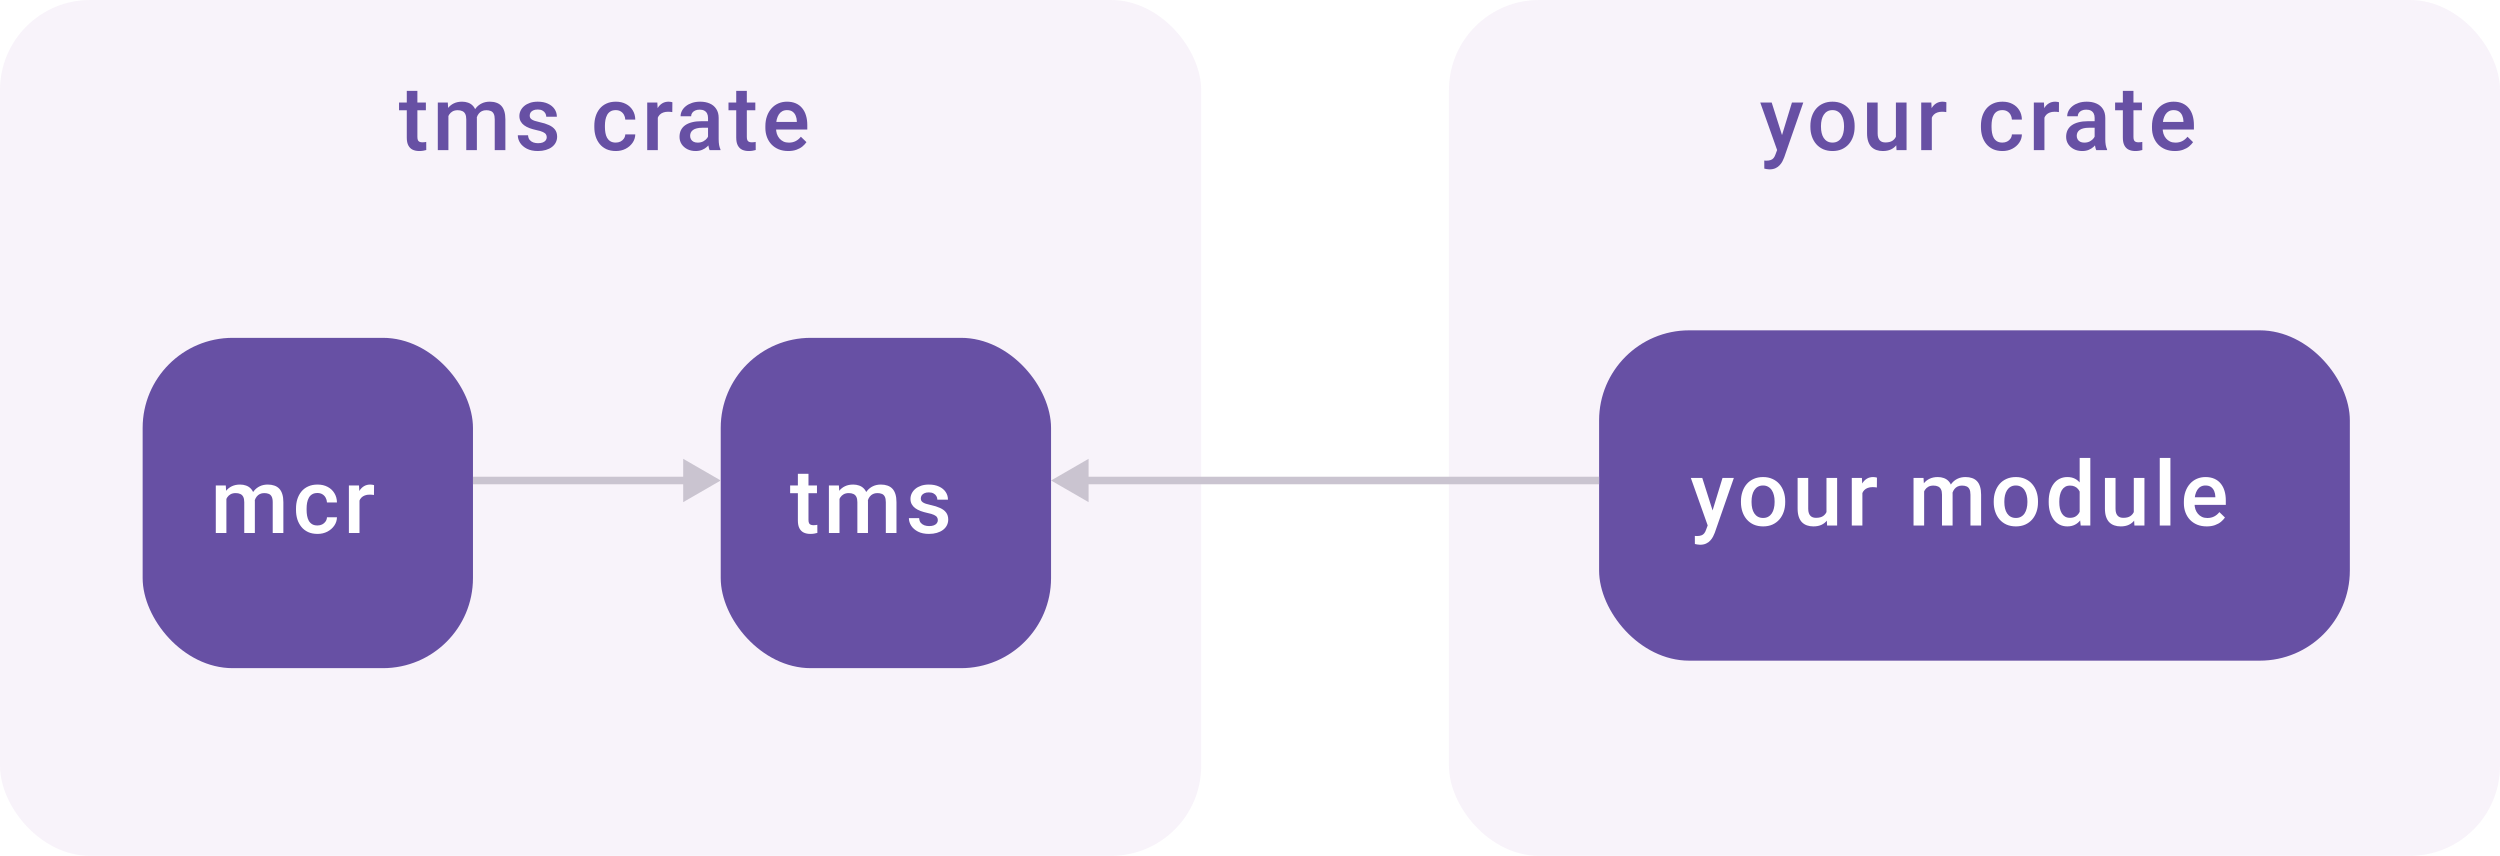 <svg width="333" height="114" viewBox="0 0 333 114" fill="none" xmlns="http://www.w3.org/2000/svg">
<g clip-path="url(#clip0_53313_27875)">
<rect x="193" width="140" height="114" rx="12" fill="#FFFBFE"/>
<rect x="193" width="140" height="114" rx="12" fill="#6750A4" fill-opacity="0.05"/>
</g>
<g clip-path="url(#clip1_53313_27875)">
<rect width="160" height="114" rx="12" fill="#FFFBFE"/>
<rect width="160" height="114" rx="12" fill="#6750A4" fill-opacity="0.05"/>
</g>
<g filter="url(#filter0_dd_53313_27875)">
<g clip-path="url(#clip2_53313_27875)">
<rect x="213" y="42" width="100" height="44" rx="12" fill="#6750A4"/>
<path d="M227.715 67.309L229.438 61.66H230.949L228.406 68.967C228.348 69.123 228.271 69.293 228.178 69.477C228.084 69.66 227.961 69.834 227.809 69.998C227.66 70.166 227.475 70.301 227.252 70.402C227.029 70.508 226.76 70.561 226.443 70.561C226.318 70.561 226.197 70.549 226.08 70.525C225.967 70.506 225.859 70.484 225.758 70.461L225.752 69.383C225.791 69.387 225.838 69.391 225.893 69.394C225.951 69.398 225.998 69.4 226.033 69.4C226.268 69.4 226.463 69.371 226.619 69.312C226.775 69.258 226.902 69.168 227 69.043C227.102 68.918 227.188 68.75 227.258 68.539L227.715 67.309ZM226.742 61.66L228.248 66.406L228.5 67.894L227.521 68.147L225.219 61.66H226.742ZM231.895 64.9V64.766C231.895 64.309 231.961 63.885 232.094 63.494C232.227 63.1 232.418 62.758 232.668 62.469C232.922 62.176 233.23 61.949 233.594 61.789C233.961 61.625 234.375 61.543 234.836 61.543C235.301 61.543 235.715 61.625 236.078 61.789C236.445 61.949 236.756 62.176 237.01 62.469C237.264 62.758 237.457 63.1 237.59 63.494C237.723 63.885 237.789 64.309 237.789 64.766V64.9C237.789 65.357 237.723 65.781 237.59 66.172C237.457 66.562 237.264 66.904 237.01 67.197C236.756 67.486 236.447 67.713 236.084 67.877C235.721 68.037 235.309 68.117 234.848 68.117C234.383 68.117 233.967 68.037 233.6 67.877C233.236 67.713 232.928 67.486 232.674 67.197C232.42 66.904 232.227 66.562 232.094 66.172C231.961 65.781 231.895 65.357 231.895 64.9ZM233.307 64.766V64.9C233.307 65.186 233.336 65.455 233.395 65.709C233.453 65.963 233.545 66.186 233.67 66.377C233.795 66.568 233.955 66.719 234.15 66.828C234.346 66.938 234.578 66.992 234.848 66.992C235.109 66.992 235.336 66.938 235.527 66.828C235.723 66.719 235.883 66.568 236.008 66.377C236.133 66.186 236.225 65.963 236.283 65.709C236.346 65.455 236.377 65.186 236.377 64.9V64.766C236.377 64.484 236.346 64.219 236.283 63.969C236.225 63.715 236.131 63.49 236.002 63.295C235.877 63.1 235.717 62.947 235.521 62.838C235.33 62.725 235.102 62.668 234.836 62.668C234.57 62.668 234.34 62.725 234.145 62.838C233.953 62.947 233.795 63.1 233.67 63.295C233.545 63.49 233.453 63.715 233.395 63.969C233.336 64.219 233.307 64.484 233.307 64.766ZM243.287 66.506V61.66H244.705V68H243.369L243.287 66.506ZM243.486 65.188L243.961 65.176C243.961 65.602 243.914 65.994 243.82 66.353C243.727 66.709 243.582 67.019 243.387 67.285C243.191 67.547 242.941 67.752 242.637 67.9C242.332 68.045 241.967 68.117 241.541 68.117C241.232 68.117 240.949 68.072 240.691 67.982C240.434 67.893 240.211 67.754 240.023 67.566C239.84 67.379 239.697 67.135 239.596 66.834C239.494 66.533 239.443 66.174 239.443 65.756V61.66H240.855V65.768C240.855 65.998 240.883 66.191 240.938 66.348C240.992 66.5 241.066 66.623 241.16 66.717C241.254 66.811 241.363 66.877 241.488 66.916C241.613 66.955 241.746 66.975 241.887 66.975C242.289 66.975 242.605 66.897 242.836 66.74C243.07 66.58 243.236 66.365 243.334 66.096C243.436 65.826 243.486 65.523 243.486 65.188ZM248.07 62.867V68H246.658V61.66H248.006L248.07 62.867ZM250.01 61.619L249.998 62.932C249.912 62.916 249.818 62.904 249.717 62.897C249.619 62.889 249.521 62.885 249.424 62.885C249.182 62.885 248.969 62.92 248.785 62.99C248.602 63.057 248.447 63.154 248.322 63.283C248.201 63.408 248.107 63.56 248.041 63.74C247.975 63.92 247.936 64.121 247.924 64.344L247.602 64.367C247.602 63.969 247.641 63.6 247.719 63.26C247.797 62.92 247.914 62.621 248.07 62.363C248.23 62.105 248.43 61.904 248.668 61.76C248.91 61.615 249.189 61.543 249.506 61.543C249.592 61.543 249.684 61.551 249.781 61.566C249.883 61.582 249.959 61.6 250.01 61.619ZM256.295 62.949V68H254.883V61.66H256.213L256.295 62.949ZM256.066 64.596L255.586 64.59C255.586 64.152 255.641 63.748 255.75 63.377C255.859 63.006 256.02 62.684 256.23 62.41C256.441 62.133 256.703 61.92 257.016 61.772C257.332 61.619 257.697 61.543 258.111 61.543C258.4 61.543 258.664 61.586 258.902 61.672C259.145 61.754 259.354 61.885 259.529 62.065C259.709 62.244 259.846 62.475 259.939 62.756C260.037 63.037 260.086 63.377 260.086 63.775V68H258.674V63.898C258.674 63.59 258.627 63.348 258.533 63.172C258.443 62.996 258.312 62.871 258.141 62.797C257.973 62.719 257.771 62.68 257.537 62.68C257.271 62.68 257.045 62.73 256.857 62.832C256.674 62.934 256.523 63.072 256.406 63.248C256.289 63.424 256.203 63.627 256.148 63.857C256.094 64.088 256.066 64.334 256.066 64.596ZM259.998 64.221L259.336 64.367C259.336 63.984 259.389 63.623 259.494 63.283C259.604 62.94 259.762 62.639 259.969 62.381C260.18 62.119 260.439 61.914 260.748 61.766C261.057 61.617 261.41 61.543 261.809 61.543C262.133 61.543 262.422 61.588 262.676 61.678C262.934 61.764 263.152 61.9 263.332 62.088C263.512 62.275 263.648 62.52 263.742 62.82C263.836 63.117 263.883 63.477 263.883 63.898V68H262.465V63.893C262.465 63.572 262.418 63.324 262.324 63.148C262.234 62.973 262.105 62.852 261.938 62.785C261.77 62.715 261.568 62.68 261.334 62.68C261.115 62.68 260.922 62.721 260.754 62.803C260.59 62.881 260.451 62.992 260.338 63.137C260.225 63.277 260.139 63.44 260.08 63.623C260.025 63.807 259.998 64.006 259.998 64.221ZM265.566 64.9V64.766C265.566 64.309 265.633 63.885 265.766 63.494C265.898 63.1 266.09 62.758 266.34 62.469C266.594 62.176 266.902 61.949 267.266 61.789C267.633 61.625 268.047 61.543 268.508 61.543C268.973 61.543 269.387 61.625 269.75 61.789C270.117 61.949 270.428 62.176 270.682 62.469C270.936 62.758 271.129 63.1 271.262 63.494C271.395 63.885 271.461 64.309 271.461 64.766V64.9C271.461 65.357 271.395 65.781 271.262 66.172C271.129 66.562 270.936 66.904 270.682 67.197C270.428 67.486 270.119 67.713 269.756 67.877C269.393 68.037 268.98 68.117 268.52 68.117C268.055 68.117 267.639 68.037 267.271 67.877C266.908 67.713 266.6 67.486 266.346 67.197C266.092 66.904 265.898 66.562 265.766 66.172C265.633 65.781 265.566 65.357 265.566 64.9ZM266.979 64.766V64.9C266.979 65.186 267.008 65.455 267.066 65.709C267.125 65.963 267.217 66.186 267.342 66.377C267.467 66.568 267.627 66.719 267.822 66.828C268.018 66.938 268.25 66.992 268.52 66.992C268.781 66.992 269.008 66.938 269.199 66.828C269.395 66.719 269.555 66.568 269.68 66.377C269.805 66.186 269.896 65.963 269.955 65.709C270.018 65.455 270.049 65.186 270.049 64.9V64.766C270.049 64.484 270.018 64.219 269.955 63.969C269.896 63.715 269.803 63.49 269.674 63.295C269.549 63.1 269.389 62.947 269.193 62.838C269.002 62.725 268.773 62.668 268.508 62.668C268.242 62.668 268.012 62.725 267.816 62.838C267.625 62.947 267.467 63.1 267.342 63.295C267.217 63.49 267.125 63.715 267.066 63.969C267.008 64.219 266.979 64.484 266.979 64.766ZM277.012 66.688V59H278.43V68H277.146L277.012 66.688ZM272.887 64.9V64.777C272.887 64.297 272.943 63.859 273.057 63.465C273.17 63.066 273.334 62.725 273.549 62.44C273.764 62.15 274.025 61.93 274.334 61.777C274.643 61.621 274.99 61.543 275.377 61.543C275.76 61.543 276.096 61.617 276.385 61.766C276.674 61.914 276.92 62.127 277.123 62.404C277.326 62.678 277.488 63.006 277.609 63.389C277.73 63.768 277.816 64.189 277.867 64.654V65.047C277.816 65.5 277.73 65.914 277.609 66.289C277.488 66.664 277.326 66.988 277.123 67.262C276.92 67.535 276.672 67.746 276.379 67.894C276.09 68.043 275.752 68.117 275.365 68.117C274.982 68.117 274.637 68.037 274.328 67.877C274.023 67.717 273.764 67.492 273.549 67.203C273.334 66.914 273.17 66.574 273.057 66.184C272.943 65.789 272.887 65.361 272.887 64.9ZM274.299 64.777V64.9C274.299 65.189 274.324 65.459 274.375 65.709C274.43 65.959 274.514 66.18 274.627 66.371C274.74 66.559 274.887 66.707 275.066 66.816C275.25 66.922 275.469 66.975 275.723 66.975C276.043 66.975 276.307 66.904 276.514 66.764C276.721 66.623 276.883 66.434 277 66.195C277.121 65.953 277.203 65.684 277.246 65.387V64.326C277.223 64.096 277.174 63.881 277.1 63.682C277.029 63.482 276.934 63.309 276.812 63.16C276.691 63.008 276.541 62.891 276.361 62.809C276.186 62.723 275.977 62.68 275.734 62.68C275.477 62.68 275.258 62.734 275.078 62.844C274.898 62.953 274.75 63.103 274.633 63.295C274.52 63.486 274.436 63.709 274.381 63.963C274.326 64.217 274.299 64.488 274.299 64.777ZM284.221 66.506V61.66H285.639V68H284.303L284.221 66.506ZM284.42 65.188L284.895 65.176C284.895 65.602 284.848 65.994 284.754 66.353C284.66 66.709 284.516 67.019 284.32 67.285C284.125 67.547 283.875 67.752 283.57 67.9C283.266 68.045 282.9 68.117 282.475 68.117C282.166 68.117 281.883 68.072 281.625 67.982C281.367 67.893 281.145 67.754 280.957 67.566C280.773 67.379 280.631 67.135 280.529 66.834C280.428 66.533 280.377 66.174 280.377 65.756V61.66H281.789V65.768C281.789 65.998 281.816 66.191 281.871 66.348C281.926 66.5 282 66.623 282.094 66.717C282.188 66.811 282.297 66.877 282.422 66.916C282.547 66.955 282.68 66.975 282.82 66.975C283.223 66.975 283.539 66.897 283.77 66.74C284.004 66.58 284.17 66.365 284.268 66.096C284.369 65.826 284.42 65.523 284.42 65.188ZM289.098 59V68H287.68V59H289.098ZM293.939 68.117C293.471 68.117 293.047 68.041 292.668 67.889C292.293 67.732 291.973 67.516 291.707 67.238C291.445 66.961 291.244 66.635 291.104 66.26C290.963 65.885 290.893 65.481 290.893 65.047V64.812C290.893 64.316 290.965 63.867 291.109 63.465C291.254 63.062 291.455 62.719 291.713 62.434C291.971 62.145 292.275 61.924 292.627 61.772C292.979 61.619 293.359 61.543 293.77 61.543C294.223 61.543 294.619 61.619 294.959 61.772C295.299 61.924 295.58 62.139 295.803 62.416C296.029 62.69 296.197 63.016 296.307 63.395C296.42 63.773 296.477 64.191 296.477 64.648V65.252H291.578V64.238H295.082V64.127C295.074 63.873 295.023 63.635 294.93 63.412C294.84 63.19 294.701 63.01 294.514 62.873C294.326 62.736 294.076 62.668 293.764 62.668C293.529 62.668 293.32 62.719 293.137 62.82C292.957 62.918 292.807 63.06 292.686 63.248C292.564 63.435 292.471 63.662 292.404 63.928C292.342 64.189 292.311 64.484 292.311 64.812V65.047C292.311 65.324 292.348 65.582 292.422 65.82C292.5 66.055 292.613 66.26 292.762 66.436C292.91 66.611 293.09 66.75 293.301 66.852C293.512 66.949 293.752 66.998 294.021 66.998C294.361 66.998 294.664 66.93 294.93 66.793C295.195 66.656 295.426 66.463 295.621 66.213L296.365 66.934C296.229 67.133 296.051 67.324 295.832 67.508C295.613 67.688 295.346 67.834 295.029 67.947C294.717 68.061 294.354 68.117 293.939 68.117Z" fill="white"/>
</g>
</g>
<path d="M140 64L145 66.887V61.113L140 64ZM213 63.5L144.5 63.5V64.5L213 64.5V63.5Z" fill="#CAC4D0"/>
<path d="M236.963 19.309L238.686 13.66H240.197L237.654 20.967C237.596 21.123 237.52 21.293 237.426 21.477C237.332 21.66 237.209 21.834 237.057 21.998C236.908 22.166 236.723 22.301 236.5 22.402C236.277 22.508 236.008 22.561 235.691 22.561C235.566 22.561 235.445 22.549 235.328 22.525C235.215 22.506 235.107 22.484 235.006 22.461L235 21.383C235.039 21.387 235.086 21.391 235.141 21.395C235.199 21.398 235.246 21.4 235.281 21.4C235.516 21.4 235.711 21.371 235.867 21.312C236.023 21.258 236.15 21.168 236.248 21.043C236.35 20.918 236.436 20.75 236.506 20.539L236.963 19.309ZM235.99 13.66L237.496 18.406L237.748 19.895L236.77 20.146L234.467 13.66H235.99ZM241.143 16.9V16.766C241.143 16.309 241.209 15.885 241.342 15.494C241.475 15.1 241.666 14.758 241.916 14.469C242.17 14.176 242.479 13.949 242.842 13.789C243.209 13.625 243.623 13.543 244.084 13.543C244.549 13.543 244.963 13.625 245.326 13.789C245.693 13.949 246.004 14.176 246.258 14.469C246.512 14.758 246.705 15.1 246.838 15.494C246.971 15.885 247.037 16.309 247.037 16.766V16.9C247.037 17.357 246.971 17.781 246.838 18.172C246.705 18.562 246.512 18.904 246.258 19.197C246.004 19.486 245.695 19.713 245.332 19.877C244.969 20.037 244.557 20.117 244.096 20.117C243.631 20.117 243.215 20.037 242.848 19.877C242.484 19.713 242.176 19.486 241.922 19.197C241.668 18.904 241.475 18.562 241.342 18.172C241.209 17.781 241.143 17.357 241.143 16.9ZM242.555 16.766V16.9C242.555 17.186 242.584 17.455 242.643 17.709C242.701 17.963 242.793 18.186 242.918 18.377C243.043 18.568 243.203 18.719 243.398 18.828C243.594 18.938 243.826 18.992 244.096 18.992C244.357 18.992 244.584 18.938 244.775 18.828C244.971 18.719 245.131 18.568 245.256 18.377C245.381 18.186 245.473 17.963 245.531 17.709C245.594 17.455 245.625 17.186 245.625 16.9V16.766C245.625 16.484 245.594 16.219 245.531 15.969C245.473 15.715 245.379 15.49 245.25 15.295C245.125 15.1 244.965 14.947 244.77 14.838C244.578 14.725 244.35 14.668 244.084 14.668C243.818 14.668 243.588 14.725 243.393 14.838C243.201 14.947 243.043 15.1 242.918 15.295C242.793 15.49 242.701 15.715 242.643 15.969C242.584 16.219 242.555 16.484 242.555 16.766ZM252.535 18.506V13.66H253.953V20H252.617L252.535 18.506ZM252.734 17.188L253.209 17.176C253.209 17.602 253.162 17.994 253.068 18.354C252.975 18.709 252.83 19.02 252.635 19.285C252.439 19.547 252.189 19.752 251.885 19.9C251.58 20.045 251.215 20.117 250.789 20.117C250.48 20.117 250.197 20.072 249.939 19.982C249.682 19.893 249.459 19.754 249.271 19.566C249.088 19.379 248.945 19.135 248.844 18.834C248.742 18.533 248.691 18.174 248.691 17.756V13.66H250.104V17.768C250.104 17.998 250.131 18.191 250.186 18.348C250.24 18.5 250.314 18.623 250.408 18.717C250.502 18.811 250.611 18.877 250.736 18.916C250.861 18.955 250.994 18.975 251.135 18.975C251.537 18.975 251.854 18.896 252.084 18.74C252.318 18.58 252.484 18.365 252.582 18.096C252.684 17.826 252.734 17.523 252.734 17.188ZM257.318 14.867V20H255.906V13.66H257.254L257.318 14.867ZM259.258 13.619L259.246 14.932C259.16 14.916 259.066 14.904 258.965 14.896C258.867 14.889 258.77 14.885 258.672 14.885C258.43 14.885 258.217 14.92 258.033 14.99C257.85 15.057 257.695 15.154 257.57 15.283C257.449 15.408 257.355 15.56 257.289 15.74C257.223 15.92 257.184 16.121 257.172 16.344L256.85 16.367C256.85 15.969 256.889 15.6 256.967 15.26C257.045 14.92 257.162 14.621 257.318 14.363C257.479 14.105 257.678 13.904 257.916 13.76C258.158 13.615 258.438 13.543 258.754 13.543C258.84 13.543 258.932 13.551 259.029 13.566C259.131 13.582 259.207 13.6 259.258 13.619ZM266.721 18.992C266.951 18.992 267.158 18.947 267.342 18.857C267.529 18.764 267.68 18.635 267.793 18.471C267.91 18.307 267.975 18.117 267.986 17.902H269.316C269.309 18.312 269.188 18.686 268.953 19.021C268.719 19.357 268.408 19.625 268.021 19.824C267.635 20.02 267.207 20.117 266.738 20.117C266.254 20.117 265.832 20.035 265.473 19.871C265.113 19.703 264.814 19.473 264.576 19.18C264.338 18.887 264.158 18.549 264.037 18.166C263.92 17.783 263.861 17.373 263.861 16.936V16.73C263.861 16.293 263.92 15.883 264.037 15.5C264.158 15.113 264.338 14.773 264.576 14.48C264.814 14.188 265.113 13.959 265.473 13.795C265.832 13.627 266.252 13.543 266.732 13.543C267.24 13.543 267.686 13.645 268.068 13.848C268.451 14.047 268.752 14.326 268.971 14.685C269.193 15.041 269.309 15.455 269.316 15.928H267.986C267.975 15.693 267.916 15.482 267.811 15.295C267.709 15.104 267.564 14.951 267.377 14.838C267.193 14.725 266.973 14.668 266.715 14.668C266.43 14.668 266.193 14.727 266.006 14.844C265.818 14.957 265.672 15.113 265.566 15.312C265.461 15.508 265.385 15.729 265.338 15.975C265.295 16.217 265.273 16.469 265.273 16.73V16.936C265.273 17.197 265.295 17.451 265.338 17.697C265.381 17.943 265.455 18.164 265.561 18.359C265.67 18.551 265.818 18.705 266.006 18.822C266.193 18.936 266.432 18.992 266.721 18.992ZM272.318 14.867V20H270.906V13.66H272.254L272.318 14.867ZM274.258 13.619L274.246 14.932C274.16 14.916 274.066 14.904 273.965 14.896C273.867 14.889 273.77 14.885 273.672 14.885C273.43 14.885 273.217 14.92 273.033 14.99C272.85 15.057 272.695 15.154 272.57 15.283C272.449 15.408 272.355 15.56 272.289 15.74C272.223 15.92 272.184 16.121 272.172 16.344L271.85 16.367C271.85 15.969 271.889 15.6 271.967 15.26C272.045 14.92 272.162 14.621 272.318 14.363C272.479 14.105 272.678 13.904 272.916 13.76C273.158 13.615 273.438 13.543 273.754 13.543C273.84 13.543 273.932 13.551 274.029 13.566C274.131 13.582 274.207 13.6 274.258 13.619ZM279.006 18.729V15.705C279.006 15.479 278.965 15.283 278.883 15.119C278.801 14.955 278.676 14.828 278.508 14.738C278.344 14.648 278.137 14.604 277.887 14.604C277.656 14.604 277.457 14.643 277.289 14.721C277.121 14.799 276.99 14.904 276.896 15.037C276.803 15.17 276.756 15.32 276.756 15.488H275.35C275.35 15.238 275.41 14.996 275.531 14.762C275.652 14.527 275.828 14.318 276.059 14.135C276.289 13.951 276.564 13.807 276.885 13.701C277.205 13.596 277.564 13.543 277.963 13.543C278.439 13.543 278.861 13.623 279.229 13.783C279.6 13.943 279.891 14.185 280.102 14.51C280.316 14.83 280.424 15.232 280.424 15.717V18.535C280.424 18.824 280.443 19.084 280.482 19.314C280.525 19.541 280.586 19.738 280.664 19.906V20H279.217C279.15 19.848 279.098 19.654 279.059 19.42C279.023 19.182 279.006 18.951 279.006 18.729ZM279.211 16.145L279.223 17.018H278.209C277.947 17.018 277.717 17.043 277.518 17.094C277.318 17.141 277.152 17.211 277.02 17.305C276.887 17.398 276.787 17.512 276.721 17.645C276.654 17.777 276.621 17.928 276.621 18.096C276.621 18.264 276.66 18.418 276.738 18.559C276.816 18.695 276.93 18.803 277.078 18.881C277.23 18.959 277.414 18.998 277.629 18.998C277.918 18.998 278.17 18.939 278.385 18.822C278.604 18.701 278.775 18.555 278.9 18.383C279.025 18.207 279.092 18.041 279.1 17.885L279.557 18.512C279.51 18.672 279.43 18.844 279.316 19.027C279.203 19.211 279.055 19.387 278.871 19.555C278.691 19.719 278.475 19.854 278.221 19.959C277.971 20.064 277.682 20.117 277.354 20.117C276.939 20.117 276.57 20.035 276.246 19.871C275.922 19.703 275.668 19.479 275.484 19.197C275.301 18.912 275.209 18.59 275.209 18.23C275.209 17.895 275.271 17.598 275.396 17.34C275.525 17.078 275.713 16.859 275.959 16.684C276.209 16.508 276.514 16.375 276.873 16.285C277.232 16.191 277.643 16.145 278.104 16.145H279.211ZM285.307 13.66V14.691H281.732V13.66H285.307ZM282.764 12.107H284.176V18.248C284.176 18.443 284.203 18.594 284.258 18.699C284.316 18.801 284.396 18.869 284.498 18.904C284.6 18.939 284.719 18.957 284.855 18.957C284.953 18.957 285.047 18.951 285.137 18.939C285.227 18.928 285.299 18.916 285.354 18.904L285.359 19.982C285.242 20.018 285.105 20.049 284.949 20.076C284.797 20.104 284.621 20.117 284.422 20.117C284.098 20.117 283.811 20.061 283.561 19.947C283.311 19.83 283.115 19.641 282.975 19.379C282.834 19.117 282.764 18.77 282.764 18.336V12.107ZM289.691 20.117C289.223 20.117 288.799 20.041 288.42 19.889C288.045 19.732 287.725 19.516 287.459 19.238C287.197 18.961 286.996 18.635 286.855 18.26C286.715 17.885 286.645 17.48 286.645 17.047V16.812C286.645 16.316 286.717 15.867 286.861 15.465C287.006 15.062 287.207 14.719 287.465 14.434C287.723 14.145 288.027 13.924 288.379 13.771C288.73 13.619 289.111 13.543 289.521 13.543C289.975 13.543 290.371 13.619 290.711 13.771C291.051 13.924 291.332 14.139 291.555 14.416C291.781 14.69 291.949 15.016 292.059 15.395C292.172 15.773 292.229 16.191 292.229 16.648V17.252H287.33V16.238H290.834V16.127C290.826 15.873 290.775 15.635 290.682 15.412C290.592 15.19 290.453 15.01 290.266 14.873C290.078 14.736 289.828 14.668 289.516 14.668C289.281 14.668 289.072 14.719 288.889 14.82C288.709 14.918 288.559 15.06 288.438 15.248C288.316 15.435 288.223 15.662 288.156 15.928C288.094 16.189 288.062 16.484 288.062 16.812V17.047C288.062 17.324 288.1 17.582 288.174 17.82C288.252 18.055 288.365 18.26 288.514 18.436C288.662 18.611 288.842 18.75 289.053 18.852C289.264 18.949 289.504 18.998 289.773 18.998C290.113 18.998 290.416 18.93 290.682 18.793C290.947 18.656 291.178 18.463 291.373 18.213L292.117 18.934C291.98 19.133 291.803 19.324 291.584 19.508C291.365 19.688 291.098 19.834 290.781 19.947C290.469 20.061 290.105 20.117 289.691 20.117Z" fill="#6750A4"/>
<g filter="url(#filter1_dd_53313_27875)">
<g clip-path="url(#clip3_53313_27875)">
<rect x="96" y="43" width="44" height="44" rx="12" fill="#6750A4"/>
<path d="M108.82 62.66V63.691H105.246V62.66H108.82ZM106.277 61.107H107.689V67.248C107.689 67.443 107.717 67.594 107.771 67.699C107.83 67.801 107.91 67.869 108.012 67.904C108.113 67.939 108.232 67.957 108.369 67.957C108.467 67.957 108.561 67.951 108.65 67.939C108.74 67.928 108.812 67.916 108.867 67.904L108.873 68.982C108.756 69.018 108.619 69.049 108.463 69.076C108.311 69.103 108.135 69.117 107.936 69.117C107.611 69.117 107.324 69.061 107.074 68.947C106.824 68.83 106.629 68.641 106.488 68.379C106.348 68.117 106.277 67.769 106.277 67.336V61.107ZM111.822 63.949V69H110.41V62.66H111.74L111.822 63.949ZM111.594 65.596L111.113 65.59C111.113 65.152 111.168 64.748 111.277 64.377C111.387 64.006 111.547 63.684 111.758 63.41C111.969 63.133 112.23 62.92 112.543 62.772C112.859 62.619 113.225 62.543 113.639 62.543C113.928 62.543 114.191 62.586 114.43 62.672C114.672 62.754 114.881 62.885 115.057 63.065C115.236 63.244 115.373 63.475 115.467 63.756C115.564 64.037 115.613 64.377 115.613 64.775V69H114.201V64.898C114.201 64.59 114.154 64.348 114.061 64.172C113.971 63.996 113.84 63.871 113.668 63.797C113.5 63.719 113.299 63.68 113.064 63.68C112.799 63.68 112.572 63.73 112.385 63.832C112.201 63.934 112.051 64.072 111.934 64.248C111.816 64.424 111.73 64.627 111.676 64.857C111.621 65.088 111.594 65.334 111.594 65.596ZM115.525 65.221L114.863 65.367C114.863 64.984 114.916 64.623 115.021 64.283C115.131 63.94 115.289 63.639 115.496 63.381C115.707 63.119 115.967 62.914 116.275 62.766C116.584 62.617 116.938 62.543 117.336 62.543C117.66 62.543 117.949 62.588 118.203 62.678C118.461 62.764 118.68 62.9 118.859 63.088C119.039 63.275 119.176 63.52 119.27 63.82C119.363 64.117 119.41 64.477 119.41 64.898V69H117.992V64.893C117.992 64.572 117.945 64.324 117.852 64.148C117.762 63.973 117.633 63.852 117.465 63.785C117.297 63.715 117.096 63.68 116.861 63.68C116.643 63.68 116.449 63.721 116.281 63.803C116.117 63.881 115.979 63.992 115.865 64.137C115.752 64.277 115.666 64.439 115.607 64.623C115.553 64.807 115.525 65.006 115.525 65.221ZM124.92 67.283C124.92 67.143 124.885 67.016 124.814 66.902C124.744 66.785 124.609 66.68 124.41 66.586C124.215 66.492 123.926 66.406 123.543 66.328C123.207 66.254 122.898 66.166 122.617 66.064C122.34 65.959 122.102 65.832 121.902 65.684C121.703 65.535 121.549 65.359 121.439 65.156C121.33 64.953 121.275 64.719 121.275 64.453C121.275 64.195 121.332 63.951 121.445 63.721C121.559 63.49 121.721 63.287 121.932 63.111C122.143 62.935 122.398 62.797 122.699 62.695C123.004 62.594 123.344 62.543 123.719 62.543C124.25 62.543 124.705 62.633 125.084 62.812C125.467 62.988 125.76 63.228 125.963 63.533C126.166 63.834 126.268 64.174 126.268 64.553H124.855C124.855 64.385 124.812 64.228 124.727 64.084C124.645 63.935 124.52 63.816 124.352 63.727C124.184 63.633 123.973 63.586 123.719 63.586C123.477 63.586 123.275 63.625 123.115 63.703C122.959 63.777 122.842 63.875 122.764 63.996C122.689 64.117 122.652 64.25 122.652 64.394C122.652 64.5 122.672 64.596 122.711 64.682C122.754 64.764 122.824 64.84 122.922 64.91C123.02 64.977 123.152 65.039 123.32 65.098C123.492 65.156 123.707 65.213 123.965 65.268C124.449 65.369 124.865 65.5 125.213 65.66C125.564 65.816 125.834 66.019 126.021 66.269C126.209 66.516 126.303 66.828 126.303 67.207C126.303 67.488 126.242 67.746 126.121 67.981C126.004 68.211 125.832 68.412 125.605 68.584C125.379 68.752 125.107 68.883 124.791 68.977C124.479 69.07 124.127 69.117 123.736 69.117C123.162 69.117 122.676 69.016 122.277 68.812C121.879 68.606 121.576 68.342 121.369 68.022C121.166 67.697 121.064 67.361 121.064 67.014H122.43C122.445 67.275 122.518 67.484 122.646 67.641C122.779 67.793 122.943 67.904 123.139 67.975C123.338 68.041 123.543 68.074 123.754 68.074C124.008 68.074 124.221 68.041 124.393 67.975C124.564 67.904 124.695 67.811 124.785 67.693C124.875 67.572 124.92 67.436 124.92 67.283Z" fill="white"/>
</g>
</g>
<g filter="url(#filter2_dd_53313_27875)">
<g clip-path="url(#clip4_53313_27875)">
<rect x="19" y="43" width="44" height="44" rx="12" fill="#6750A4"/>
<path d="M30.156 63.949V69H28.744V62.66H30.074L30.156 63.949ZM29.928 65.596L29.447 65.59C29.447 65.152 29.502 64.748 29.611 64.377C29.721 64.006 29.881 63.684 30.092 63.41C30.303 63.133 30.564 62.92 30.877 62.772C31.193 62.619 31.559 62.543 31.973 62.543C32.262 62.543 32.525 62.586 32.764 62.672C33.006 62.754 33.215 62.885 33.391 63.065C33.57 63.244 33.707 63.475 33.801 63.756C33.898 64.037 33.947 64.377 33.947 64.775V69H32.535V64.898C32.535 64.59 32.488 64.348 32.395 64.172C32.305 63.996 32.174 63.871 32.002 63.797C31.834 63.719 31.633 63.68 31.398 63.68C31.133 63.68 30.906 63.73 30.719 63.832C30.535 63.934 30.385 64.072 30.268 64.248C30.15 64.424 30.064 64.627 30.01 64.857C29.955 65.088 29.928 65.334 29.928 65.596ZM33.859 65.221L33.197 65.367C33.197 64.984 33.25 64.623 33.355 64.283C33.465 63.94 33.623 63.639 33.83 63.381C34.041 63.119 34.301 62.914 34.609 62.766C34.918 62.617 35.272 62.543 35.67 62.543C35.994 62.543 36.283 62.588 36.537 62.678C36.795 62.764 37.014 62.9 37.193 63.088C37.373 63.275 37.51 63.52 37.603 63.82C37.697 64.117 37.744 64.477 37.744 64.898V69H36.326V64.893C36.326 64.572 36.279 64.324 36.185 64.148C36.096 63.973 35.967 63.852 35.799 63.785C35.631 63.715 35.43 63.68 35.195 63.68C34.977 63.68 34.783 63.721 34.615 63.803C34.451 63.881 34.312 63.992 34.199 64.137C34.086 64.277 34 64.439 33.941 64.623C33.887 64.807 33.859 65.006 33.859 65.221ZM42.287 67.992C42.518 67.992 42.725 67.947 42.908 67.857C43.096 67.764 43.246 67.635 43.359 67.471C43.477 67.307 43.541 67.117 43.553 66.902H44.883C44.875 67.312 44.754 67.686 44.52 68.022C44.285 68.357 43.975 68.625 43.588 68.824C43.201 69.019 42.773 69.117 42.305 69.117C41.82 69.117 41.398 69.035 41.039 68.871C40.68 68.703 40.381 68.473 40.143 68.18C39.904 67.887 39.725 67.549 39.603 67.166C39.486 66.783 39.428 66.373 39.428 65.936V65.731C39.428 65.293 39.486 64.883 39.603 64.5C39.725 64.113 39.904 63.773 40.143 63.48C40.381 63.188 40.68 62.959 41.039 62.795C41.398 62.627 41.818 62.543 42.299 62.543C42.807 62.543 43.252 62.645 43.635 62.848C44.018 63.047 44.318 63.326 44.537 63.685C44.76 64.041 44.875 64.455 44.883 64.928H43.553C43.541 64.693 43.482 64.482 43.377 64.295C43.275 64.103 43.131 63.951 42.943 63.838C42.76 63.725 42.539 63.668 42.281 63.668C41.996 63.668 41.76 63.727 41.572 63.844C41.385 63.957 41.238 64.113 41.133 64.312C41.027 64.508 40.951 64.728 40.904 64.975C40.861 65.217 40.84 65.469 40.84 65.731V65.936C40.84 66.197 40.861 66.451 40.904 66.697C40.947 66.943 41.022 67.164 41.127 67.359C41.236 67.551 41.385 67.705 41.572 67.822C41.76 67.936 41.998 67.992 42.287 67.992ZM47.885 63.867V69H46.473V62.66H47.82L47.885 63.867ZM49.824 62.619L49.812 63.932C49.727 63.916 49.633 63.904 49.531 63.897C49.434 63.889 49.336 63.885 49.238 63.885C48.996 63.885 48.783 63.92 48.6 63.99C48.416 64.057 48.262 64.154 48.137 64.283C48.016 64.408 47.922 64.561 47.855 64.74C47.789 64.92 47.75 65.121 47.738 65.344L47.416 65.367C47.416 64.969 47.455 64.6 47.533 64.26C47.611 63.92 47.728 63.621 47.885 63.363C48.045 63.105 48.244 62.904 48.482 62.76C48.725 62.615 49.004 62.543 49.32 62.543C49.406 62.543 49.498 62.551 49.596 62.566C49.697 62.582 49.773 62.6 49.824 62.619Z" fill="white"/>
</g>
</g>
<path d="M96 64L91 61.113V66.887L96 64ZM63 64.5H91.5V63.5H63V64.5Z" fill="#CAC4D0"/>
<path d="M56.727 13.66V14.691H53.152V13.66H56.727ZM54.184 12.107H55.596V18.248C55.596 18.443 55.623 18.594 55.678 18.699C55.736 18.801 55.816 18.869 55.918 18.904C56.02 18.939 56.139 18.957 56.275 18.957C56.373 18.957 56.467 18.951 56.557 18.939C56.647 18.928 56.719 18.916 56.773 18.904L56.779 19.982C56.662 20.018 56.525 20.049 56.369 20.076C56.217 20.104 56.041 20.117 55.842 20.117C55.518 20.117 55.23 20.061 54.98 19.947C54.73 19.83 54.535 19.641 54.395 19.379C54.254 19.117 54.184 18.77 54.184 18.336V12.107ZM59.728 14.949V20H58.316V13.66H59.647L59.728 14.949ZM59.5 16.596L59.02 16.59C59.02 16.152 59.074 15.748 59.184 15.377C59.293 15.006 59.453 14.684 59.664 14.41C59.875 14.133 60.137 13.92 60.449 13.771C60.766 13.619 61.131 13.543 61.545 13.543C61.834 13.543 62.098 13.586 62.336 13.672C62.578 13.754 62.787 13.885 62.963 14.065C63.143 14.244 63.279 14.475 63.373 14.756C63.471 15.037 63.52 15.377 63.52 15.775V20H62.107V15.898C62.107 15.59 62.06 15.348 61.967 15.172C61.877 14.996 61.746 14.871 61.574 14.797C61.406 14.719 61.205 14.68 60.971 14.68C60.705 14.68 60.478 14.73 60.291 14.832C60.107 14.934 59.957 15.072 59.84 15.248C59.723 15.424 59.637 15.627 59.582 15.857C59.527 16.088 59.5 16.334 59.5 16.596ZM63.432 16.221L62.77 16.367C62.77 15.984 62.822 15.623 62.928 15.283C63.037 14.94 63.195 14.639 63.402 14.381C63.613 14.119 63.873 13.914 64.182 13.766C64.49 13.617 64.844 13.543 65.242 13.543C65.566 13.543 65.856 13.588 66.109 13.678C66.367 13.764 66.586 13.9 66.766 14.088C66.945 14.275 67.082 14.52 67.176 14.82C67.269 15.117 67.316 15.477 67.316 15.898V20H65.898V15.893C65.898 15.572 65.852 15.324 65.758 15.148C65.668 14.973 65.539 14.852 65.371 14.785C65.203 14.715 65.002 14.68 64.768 14.68C64.549 14.68 64.356 14.721 64.188 14.803C64.023 14.881 63.885 14.992 63.772 15.137C63.658 15.277 63.572 15.44 63.514 15.623C63.459 15.807 63.432 16.006 63.432 16.221ZM72.826 18.283C72.826 18.143 72.791 18.016 72.721 17.902C72.65 17.785 72.516 17.68 72.316 17.586C72.121 17.492 71.832 17.406 71.449 17.328C71.113 17.254 70.805 17.166 70.523 17.064C70.246 16.959 70.008 16.832 69.809 16.684C69.609 16.535 69.455 16.359 69.346 16.156C69.236 15.953 69.182 15.719 69.182 15.453C69.182 15.195 69.238 14.951 69.352 14.721C69.465 14.49 69.627 14.287 69.838 14.111C70.049 13.935 70.305 13.797 70.606 13.695C70.91 13.594 71.25 13.543 71.625 13.543C72.156 13.543 72.611 13.633 72.99 13.812C73.373 13.988 73.666 14.229 73.869 14.533C74.072 14.834 74.174 15.174 74.174 15.553H72.762C72.762 15.385 72.719 15.229 72.633 15.084C72.551 14.935 72.426 14.816 72.258 14.727C72.09 14.633 71.879 14.586 71.625 14.586C71.383 14.586 71.182 14.625 71.022 14.703C70.865 14.777 70.748 14.875 70.67 14.996C70.596 15.117 70.559 15.25 70.559 15.395C70.559 15.5 70.578 15.596 70.617 15.682C70.66 15.764 70.731 15.84 70.828 15.91C70.926 15.977 71.059 16.039 71.227 16.098C71.398 16.156 71.613 16.213 71.871 16.268C72.356 16.369 72.772 16.5 73.119 16.66C73.471 16.816 73.74 17.02 73.928 17.27C74.115 17.516 74.209 17.828 74.209 18.207C74.209 18.488 74.148 18.746 74.027 18.98C73.91 19.211 73.738 19.412 73.512 19.584C73.285 19.752 73.014 19.883 72.697 19.977C72.385 20.07 72.033 20.117 71.643 20.117C71.068 20.117 70.582 20.016 70.184 19.812C69.785 19.605 69.482 19.342 69.275 19.021C69.072 18.697 68.971 18.361 68.971 18.014H70.336C70.352 18.275 70.424 18.484 70.553 18.641C70.686 18.793 70.85 18.904 71.045 18.975C71.244 19.041 71.449 19.074 71.66 19.074C71.914 19.074 72.127 19.041 72.299 18.975C72.471 18.904 72.602 18.811 72.691 18.693C72.781 18.572 72.826 18.436 72.826 18.283ZM82.023 18.992C82.254 18.992 82.461 18.947 82.644 18.857C82.832 18.764 82.982 18.635 83.096 18.471C83.213 18.307 83.277 18.117 83.289 17.902H84.619C84.611 18.312 84.49 18.686 84.256 19.021C84.022 19.357 83.711 19.625 83.324 19.824C82.938 20.02 82.51 20.117 82.041 20.117C81.557 20.117 81.135 20.035 80.775 19.871C80.416 19.703 80.117 19.473 79.879 19.18C79.641 18.887 79.461 18.549 79.34 18.166C79.223 17.783 79.164 17.373 79.164 16.936V16.73C79.164 16.293 79.223 15.883 79.34 15.5C79.461 15.113 79.641 14.773 79.879 14.48C80.117 14.188 80.416 13.959 80.775 13.795C81.135 13.627 81.555 13.543 82.035 13.543C82.543 13.543 82.988 13.645 83.371 13.848C83.754 14.047 84.055 14.326 84.273 14.685C84.496 15.041 84.611 15.455 84.619 15.928H83.289C83.277 15.693 83.219 15.482 83.113 15.295C83.012 15.104 82.867 14.951 82.68 14.838C82.496 14.725 82.275 14.668 82.018 14.668C81.732 14.668 81.496 14.727 81.309 14.844C81.121 14.957 80.975 15.113 80.869 15.312C80.764 15.508 80.688 15.729 80.641 15.975C80.598 16.217 80.576 16.469 80.576 16.73V16.936C80.576 17.197 80.598 17.451 80.641 17.697C80.684 17.943 80.758 18.164 80.863 18.359C80.973 18.551 81.121 18.705 81.309 18.822C81.496 18.936 81.734 18.992 82.023 18.992ZM87.621 14.867V20H86.209V13.66H87.557L87.621 14.867ZM89.561 13.619L89.549 14.932C89.463 14.916 89.369 14.904 89.268 14.896C89.17 14.889 89.072 14.885 88.975 14.885C88.732 14.885 88.519 14.92 88.336 14.99C88.152 15.057 87.998 15.154 87.873 15.283C87.752 15.408 87.658 15.56 87.592 15.74C87.525 15.92 87.486 16.121 87.475 16.344L87.152 16.367C87.152 15.969 87.191 15.6 87.269 15.26C87.348 14.92 87.465 14.621 87.621 14.363C87.781 14.105 87.981 13.904 88.219 13.76C88.461 13.615 88.74 13.543 89.057 13.543C89.143 13.543 89.234 13.551 89.332 13.566C89.434 13.582 89.51 13.6 89.561 13.619ZM94.309 18.729V15.705C94.309 15.479 94.268 15.283 94.186 15.119C94.103 14.955 93.978 14.828 93.811 14.738C93.647 14.648 93.439 14.604 93.189 14.604C92.959 14.604 92.76 14.643 92.592 14.721C92.424 14.799 92.293 14.904 92.199 15.037C92.106 15.17 92.059 15.32 92.059 15.488H90.652C90.652 15.238 90.713 14.996 90.834 14.762C90.955 14.527 91.131 14.318 91.361 14.135C91.592 13.951 91.867 13.807 92.188 13.701C92.508 13.596 92.867 13.543 93.266 13.543C93.742 13.543 94.164 13.623 94.531 13.783C94.902 13.943 95.193 14.185 95.404 14.51C95.619 14.83 95.727 15.232 95.727 15.717V18.535C95.727 18.824 95.746 19.084 95.785 19.314C95.828 19.541 95.889 19.738 95.967 19.906V20H94.519C94.453 19.848 94.4 19.654 94.361 19.42C94.326 19.182 94.309 18.951 94.309 18.729ZM94.514 16.145L94.525 17.018H93.512C93.25 17.018 93.019 17.043 92.82 17.094C92.621 17.141 92.455 17.211 92.322 17.305C92.189 17.398 92.09 17.512 92.023 17.645C91.957 17.777 91.924 17.928 91.924 18.096C91.924 18.264 91.963 18.418 92.041 18.559C92.119 18.695 92.232 18.803 92.381 18.881C92.533 18.959 92.717 18.998 92.932 18.998C93.221 18.998 93.473 18.939 93.688 18.822C93.906 18.701 94.078 18.555 94.203 18.383C94.328 18.207 94.394 18.041 94.402 17.885L94.859 18.512C94.812 18.672 94.732 18.844 94.619 19.027C94.506 19.211 94.357 19.387 94.174 19.555C93.994 19.719 93.777 19.854 93.523 19.959C93.273 20.064 92.984 20.117 92.656 20.117C92.242 20.117 91.873 20.035 91.549 19.871C91.225 19.703 90.971 19.479 90.787 19.197C90.603 18.912 90.512 18.59 90.512 18.23C90.512 17.895 90.574 17.598 90.699 17.34C90.828 17.078 91.016 16.859 91.262 16.684C91.512 16.508 91.816 16.375 92.176 16.285C92.535 16.191 92.945 16.145 93.406 16.145H94.514ZM100.609 13.66V14.691H97.035V13.66H100.609ZM98.066 12.107H99.478V18.248C99.478 18.443 99.506 18.594 99.561 18.699C99.619 18.801 99.699 18.869 99.801 18.904C99.902 18.939 100.021 18.957 100.158 18.957C100.256 18.957 100.35 18.951 100.439 18.939C100.529 18.928 100.602 18.916 100.656 18.904L100.662 19.982C100.545 20.018 100.408 20.049 100.252 20.076C100.1 20.104 99.924 20.117 99.725 20.117C99.4 20.117 99.113 20.061 98.863 19.947C98.613 19.83 98.418 19.641 98.277 19.379C98.137 19.117 98.066 18.77 98.066 18.336V12.107ZM104.994 20.117C104.525 20.117 104.102 20.041 103.723 19.889C103.348 19.732 103.027 19.516 102.762 19.238C102.5 18.961 102.299 18.635 102.158 18.26C102.018 17.885 101.947 17.48 101.947 17.047V16.812C101.947 16.316 102.02 15.867 102.164 15.465C102.309 15.062 102.51 14.719 102.768 14.434C103.025 14.145 103.33 13.924 103.682 13.771C104.033 13.619 104.414 13.543 104.824 13.543C105.277 13.543 105.674 13.619 106.014 13.771C106.354 13.924 106.635 14.139 106.857 14.416C107.084 14.69 107.252 15.016 107.361 15.395C107.475 15.773 107.531 16.191 107.531 16.648V17.252H102.633V16.238H106.137V16.127C106.129 15.873 106.078 15.635 105.984 15.412C105.895 15.19 105.756 15.01 105.568 14.873C105.381 14.736 105.131 14.668 104.818 14.668C104.584 14.668 104.375 14.719 104.191 14.82C104.012 14.918 103.861 15.06 103.74 15.248C103.619 15.435 103.525 15.662 103.459 15.928C103.396 16.189 103.365 16.484 103.365 16.812V17.047C103.365 17.324 103.402 17.582 103.477 17.82C103.555 18.055 103.668 18.26 103.816 18.436C103.965 18.611 104.145 18.75 104.355 18.852C104.566 18.949 104.807 18.998 105.076 18.998C105.416 18.998 105.719 18.93 105.984 18.793C106.25 18.656 106.48 18.463 106.676 18.213L107.42 18.934C107.283 19.133 107.105 19.324 106.887 19.508C106.668 19.688 106.4 19.834 106.084 19.947C105.771 20.061 105.408 20.117 104.994 20.117Z" fill="#6750A4"/>
<defs>
<filter id="filter0_dd_53313_27875" x="209" y="39" width="108" height="52" filterUnits="userSpaceOnUse" color-interpolation-filters="sRGB">
<feFlood flood-opacity="0" result="BackgroundImageFix"/>
<feColorMatrix in="SourceAlpha" type="matrix" values="0 0 0 0 0 0 0 0 0 0 0 0 0 0 0 0 0 0 127 0" result="hardAlpha"/>
<feMorphology radius="1" operator="dilate" in="SourceAlpha" result="effect1_dropShadow_53313_27875"/>
<feOffset dy="1"/>
<feGaussianBlur stdDeviation="1.5"/>
<feColorMatrix type="matrix" values="0 0 0 0 0 0 0 0 0 0 0 0 0 0 0 0 0 0 0.15 0"/>
<feBlend mode="normal" in2="BackgroundImageFix" result="effect1_dropShadow_53313_27875"/>
<feColorMatrix in="SourceAlpha" type="matrix" values="0 0 0 0 0 0 0 0 0 0 0 0 0 0 0 0 0 0 127 0" result="hardAlpha"/>
<feOffset dy="1"/>
<feGaussianBlur stdDeviation="1"/>
<feColorMatrix type="matrix" values="0 0 0 0 0 0 0 0 0 0 0 0 0 0 0 0 0 0 0.3 0"/>
<feBlend mode="normal" in2="effect1_dropShadow_53313_27875" result="effect2_dropShadow_53313_27875"/>
<feBlend mode="normal" in="SourceGraphic" in2="effect2_dropShadow_53313_27875" result="shape"/>
</filter>
<filter id="filter1_dd_53313_27875" x="92" y="40" width="52" height="52" filterUnits="userSpaceOnUse" color-interpolation-filters="sRGB">
<feFlood flood-opacity="0" result="BackgroundImageFix"/>
<feColorMatrix in="SourceAlpha" type="matrix" values="0 0 0 0 0 0 0 0 0 0 0 0 0 0 0 0 0 0 127 0" result="hardAlpha"/>
<feMorphology radius="1" operator="dilate" in="SourceAlpha" result="effect1_dropShadow_53313_27875"/>
<feOffset dy="1"/>
<feGaussianBlur stdDeviation="1.5"/>
<feColorMatrix type="matrix" values="0 0 0 0 0 0 0 0 0 0 0 0 0 0 0 0 0 0 0.15 0"/>
<feBlend mode="normal" in2="BackgroundImageFix" result="effect1_dropShadow_53313_27875"/>
<feColorMatrix in="SourceAlpha" type="matrix" values="0 0 0 0 0 0 0 0 0 0 0 0 0 0 0 0 0 0 127 0" result="hardAlpha"/>
<feOffset dy="1"/>
<feGaussianBlur stdDeviation="1"/>
<feColorMatrix type="matrix" values="0 0 0 0 0 0 0 0 0 0 0 0 0 0 0 0 0 0 0.3 0"/>
<feBlend mode="normal" in2="effect1_dropShadow_53313_27875" result="effect2_dropShadow_53313_27875"/>
<feBlend mode="normal" in="SourceGraphic" in2="effect2_dropShadow_53313_27875" result="shape"/>
</filter>
<filter id="filter2_dd_53313_27875" x="15" y="40" width="52" height="52" filterUnits="userSpaceOnUse" color-interpolation-filters="sRGB">
<feFlood flood-opacity="0" result="BackgroundImageFix"/>
<feColorMatrix in="SourceAlpha" type="matrix" values="0 0 0 0 0 0 0 0 0 0 0 0 0 0 0 0 0 0 127 0" result="hardAlpha"/>
<feMorphology radius="1" operator="dilate" in="SourceAlpha" result="effect1_dropShadow_53313_27875"/>
<feOffset dy="1"/>
<feGaussianBlur stdDeviation="1.5"/>
<feColorMatrix type="matrix" values="0 0 0 0 0 0 0 0 0 0 0 0 0 0 0 0 0 0 0.15 0"/>
<feBlend mode="normal" in2="BackgroundImageFix" result="effect1_dropShadow_53313_27875"/>
<feColorMatrix in="SourceAlpha" type="matrix" values="0 0 0 0 0 0 0 0 0 0 0 0 0 0 0 0 0 0 127 0" result="hardAlpha"/>
<feOffset dy="1"/>
<feGaussianBlur stdDeviation="1"/>
<feColorMatrix type="matrix" values="0 0 0 0 0 0 0 0 0 0 0 0 0 0 0 0 0 0 0.3 0"/>
<feBlend mode="normal" in2="effect1_dropShadow_53313_27875" result="effect2_dropShadow_53313_27875"/>
<feBlend mode="normal" in="SourceGraphic" in2="effect2_dropShadow_53313_27875" result="shape"/>
</filter>
<clipPath id="clip0_53313_27875">
<rect x="193" width="140" height="114" rx="12" fill="white"/>
</clipPath>
<clipPath id="clip1_53313_27875">
<rect width="160" height="114" rx="12" fill="white"/>
</clipPath>
<clipPath id="clip2_53313_27875">
<rect x="213" y="42" width="100" height="44" rx="12" fill="white"/>
</clipPath>
<clipPath id="clip3_53313_27875">
<rect x="96" y="43" width="44" height="44" rx="12" fill="white"/>
</clipPath>
<clipPath id="clip4_53313_27875">
<rect x="19" y="43" width="44" height="44" rx="12" fill="white"/>
</clipPath>
</defs>
</svg>

